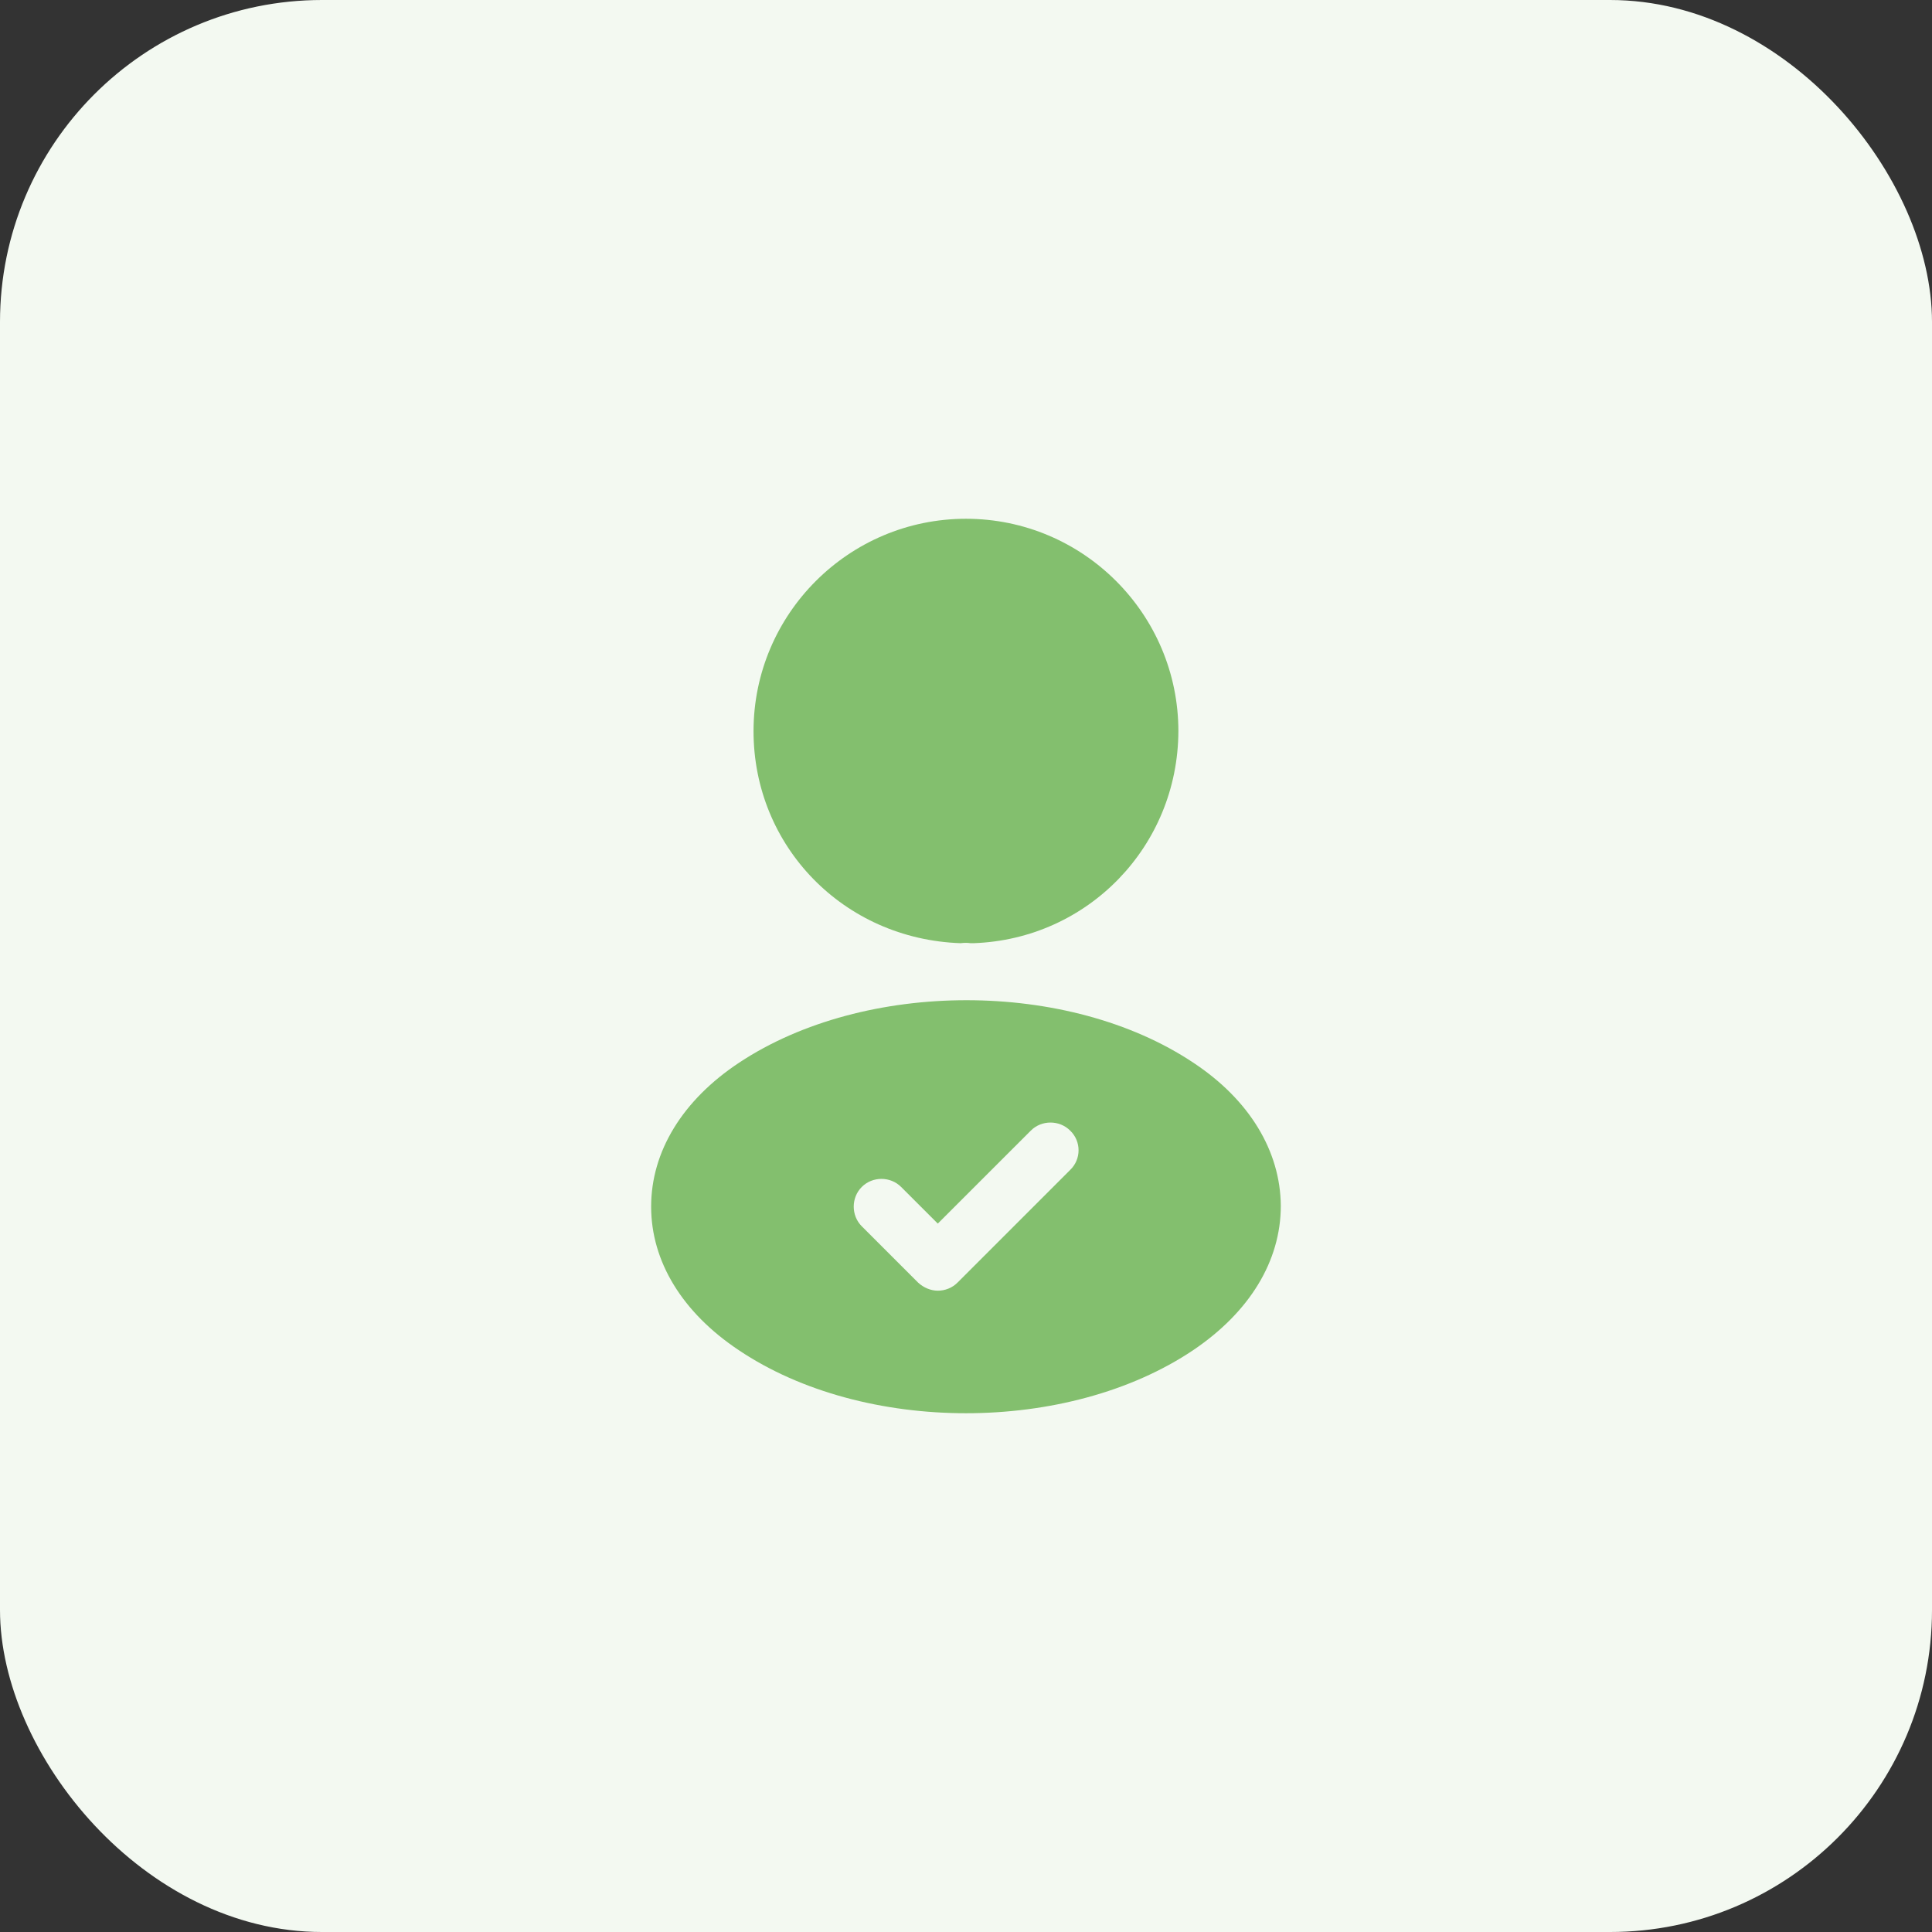 <svg width="72" height="72" viewBox="0 0 72 72" fill="none" xmlns="http://www.w3.org/2000/svg">
<rect x="0" y="0" width="72" height="72" fill="#333333" stroke="none"/>
<rect width="72" height="72" rx="12" fill="#F3F9F1"/>
<path d="M35.999 19.333C31.632 19.333 28.082 22.883 28.082 27.25C28.082 31.533 31.432 35 35.799 35.15C35.932 35.133 36.065 35.133 36.165 35.15C36.199 35.15 36.215 35.15 36.249 35.15C36.265 35.15 36.265 35.15 36.282 35.15C40.549 35 43.899 31.533 43.915 27.25C43.915 22.883 40.365 19.333 35.999 19.333Z" fill="#83BF6E"/>
<path d="M44.466 39.6C39.816 36.5 32.232 36.5 27.549 39.6C25.432 41 24.266 42.917 24.266 44.967C24.266 47.017 25.432 48.917 27.532 50.317C29.866 51.884 32.932 52.667 35.999 52.667C39.066 52.667 42.132 51.884 44.466 50.317C46.566 48.9 47.732 47 47.732 44.934C47.716 42.9 46.566 40.984 44.466 39.6ZM39.882 43.6L35.682 47.8C35.482 48 35.216 48.1 34.949 48.1C34.682 48.1 34.416 47.984 34.216 47.8L32.116 45.7C31.716 45.3 31.716 44.634 32.116 44.234C32.516 43.834 33.182 43.834 33.582 44.234L34.949 45.6L38.416 42.134C38.816 41.734 39.482 41.734 39.882 42.134C40.299 42.534 40.299 43.2 39.882 43.6Z" fill="#83BF6E"/>
</svg>
